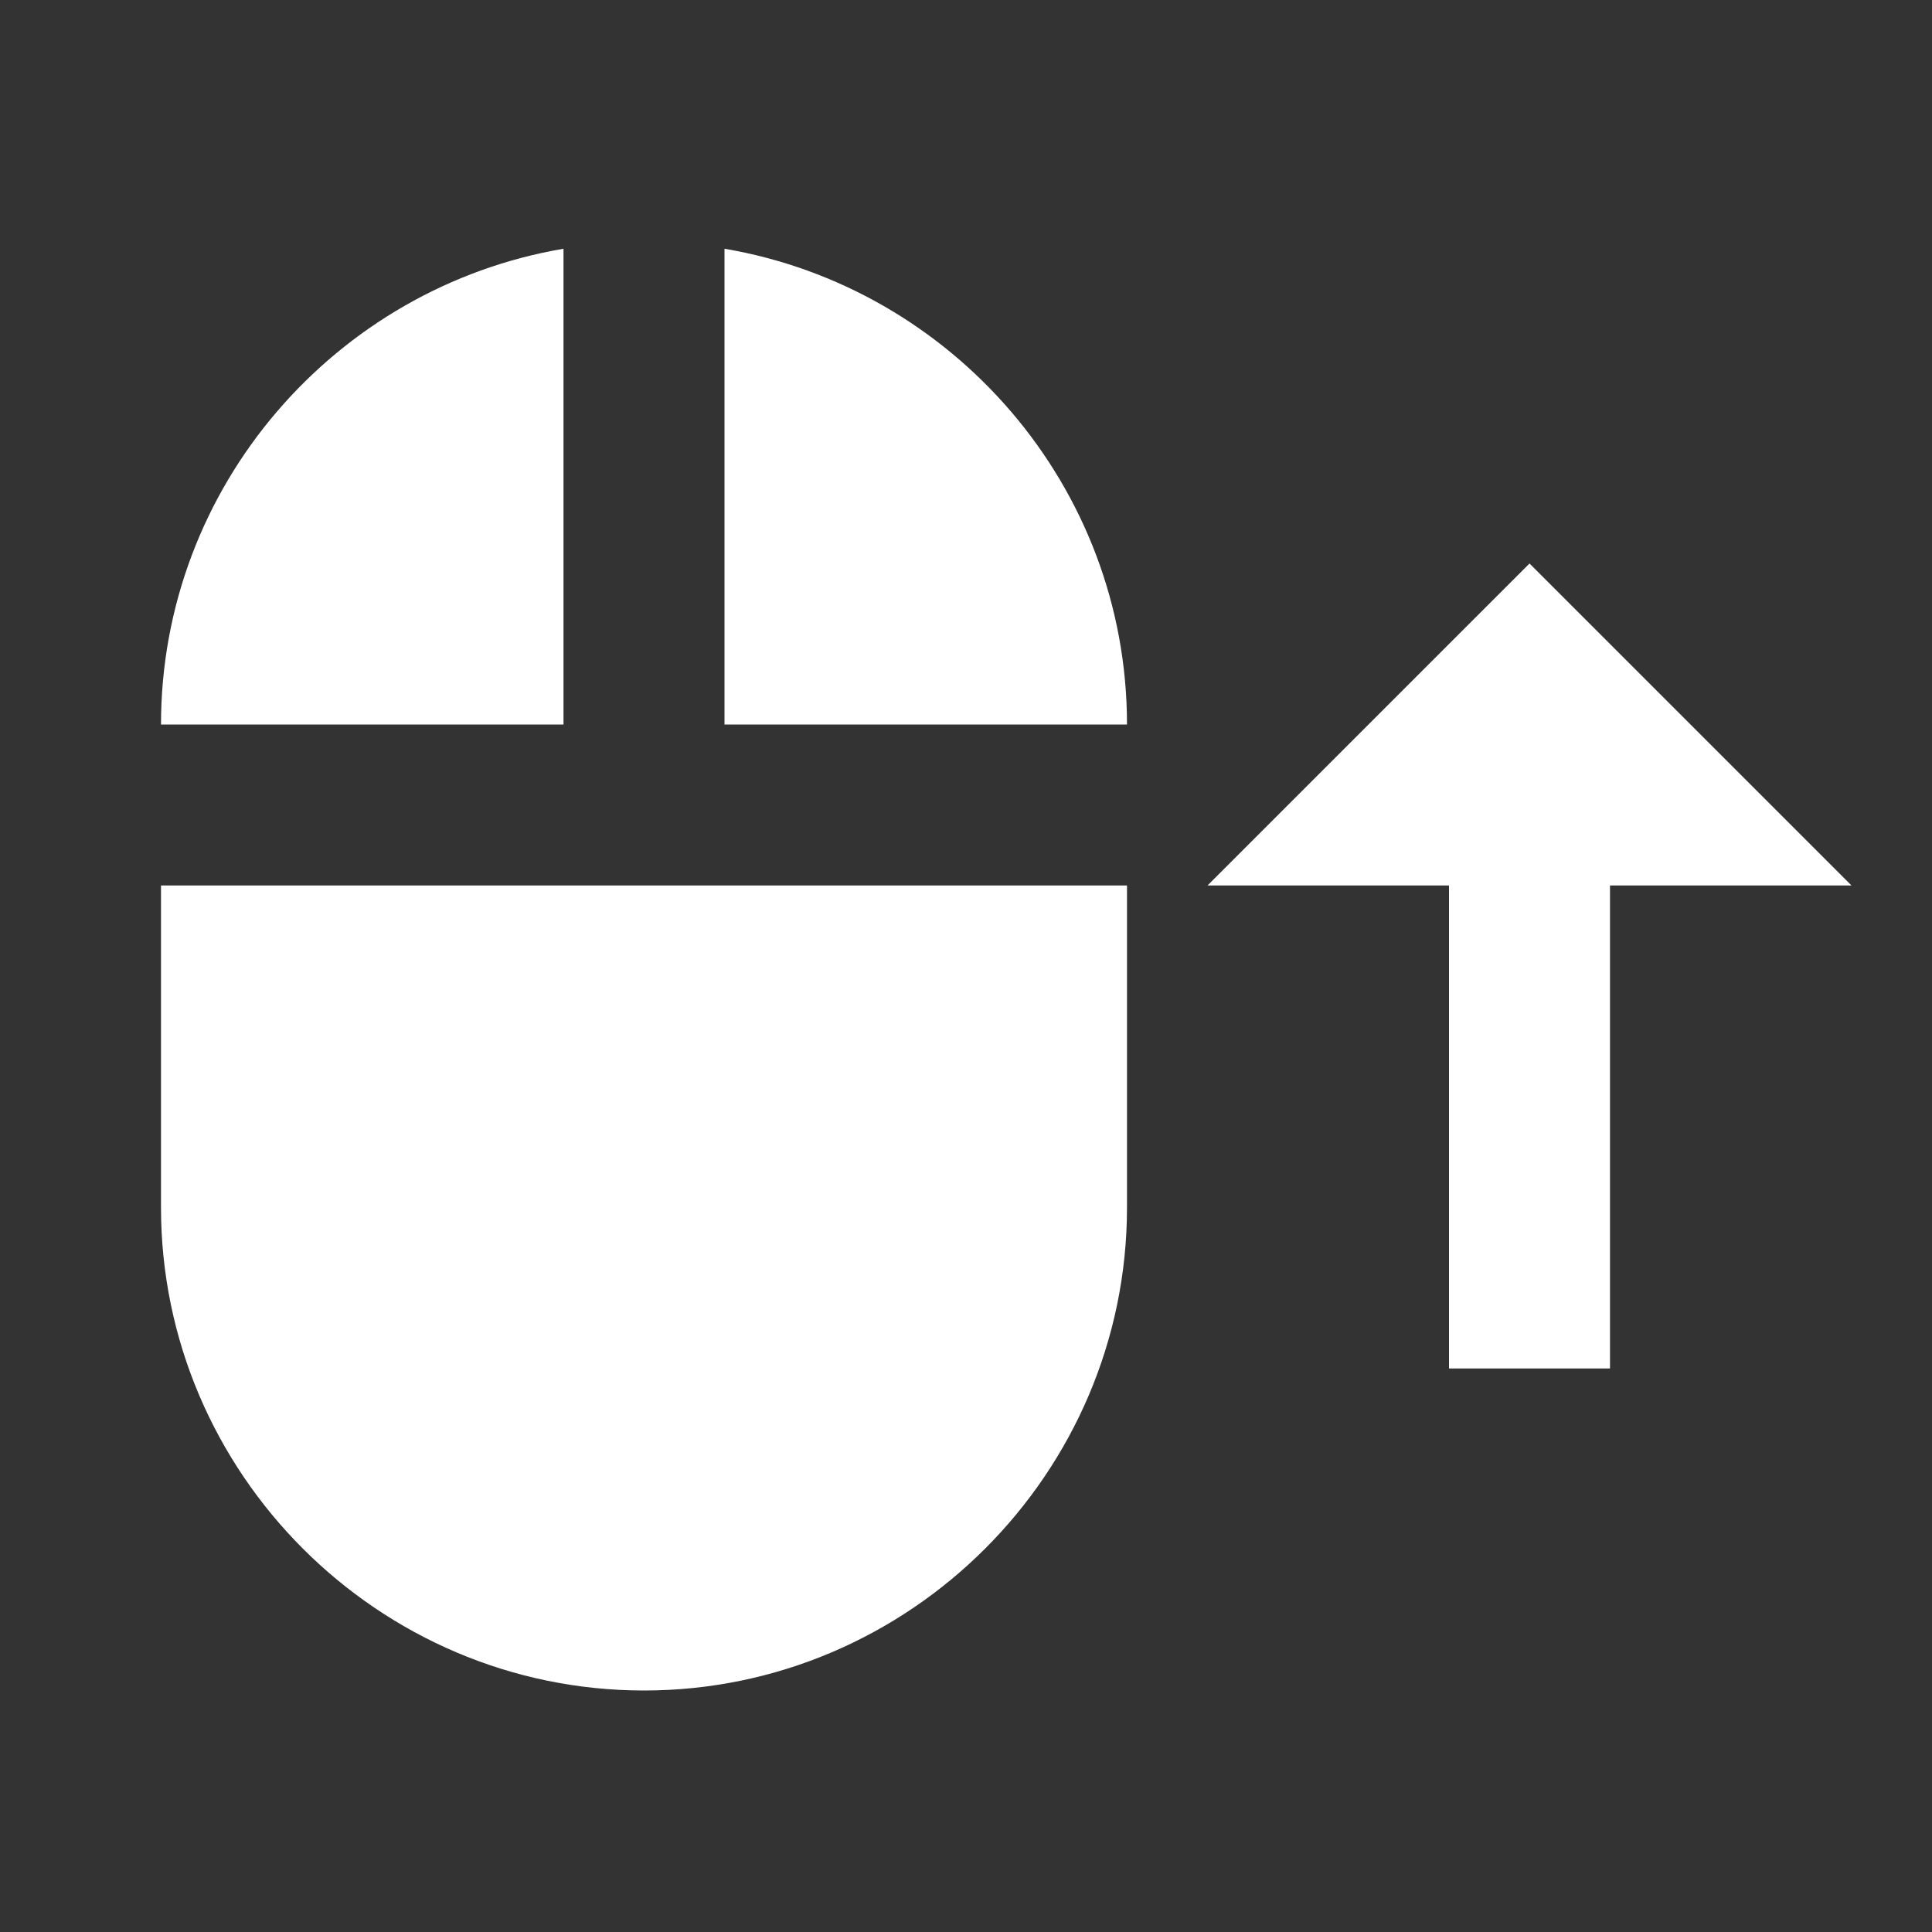 <svg xmlns="http://www.w3.org/2000/svg" fill="white" id="mdi-mouse-move-up" viewBox="0 0 24 24"><rect x="0" y="0" width="24" height="24" fill="#333333" stroke="none"/><path d="M7 9H2C2 6.04 4.17 3.57 7 3.09V9M18 17H20V11H23L19 7L15 11H18V17M9 3.09V9H14C14 6.04 11.83 3.57 9 3.09M2 15C2 18.3 4.7 21 8 21S14 18.3 14 15V11H2V15Z" /></svg>
